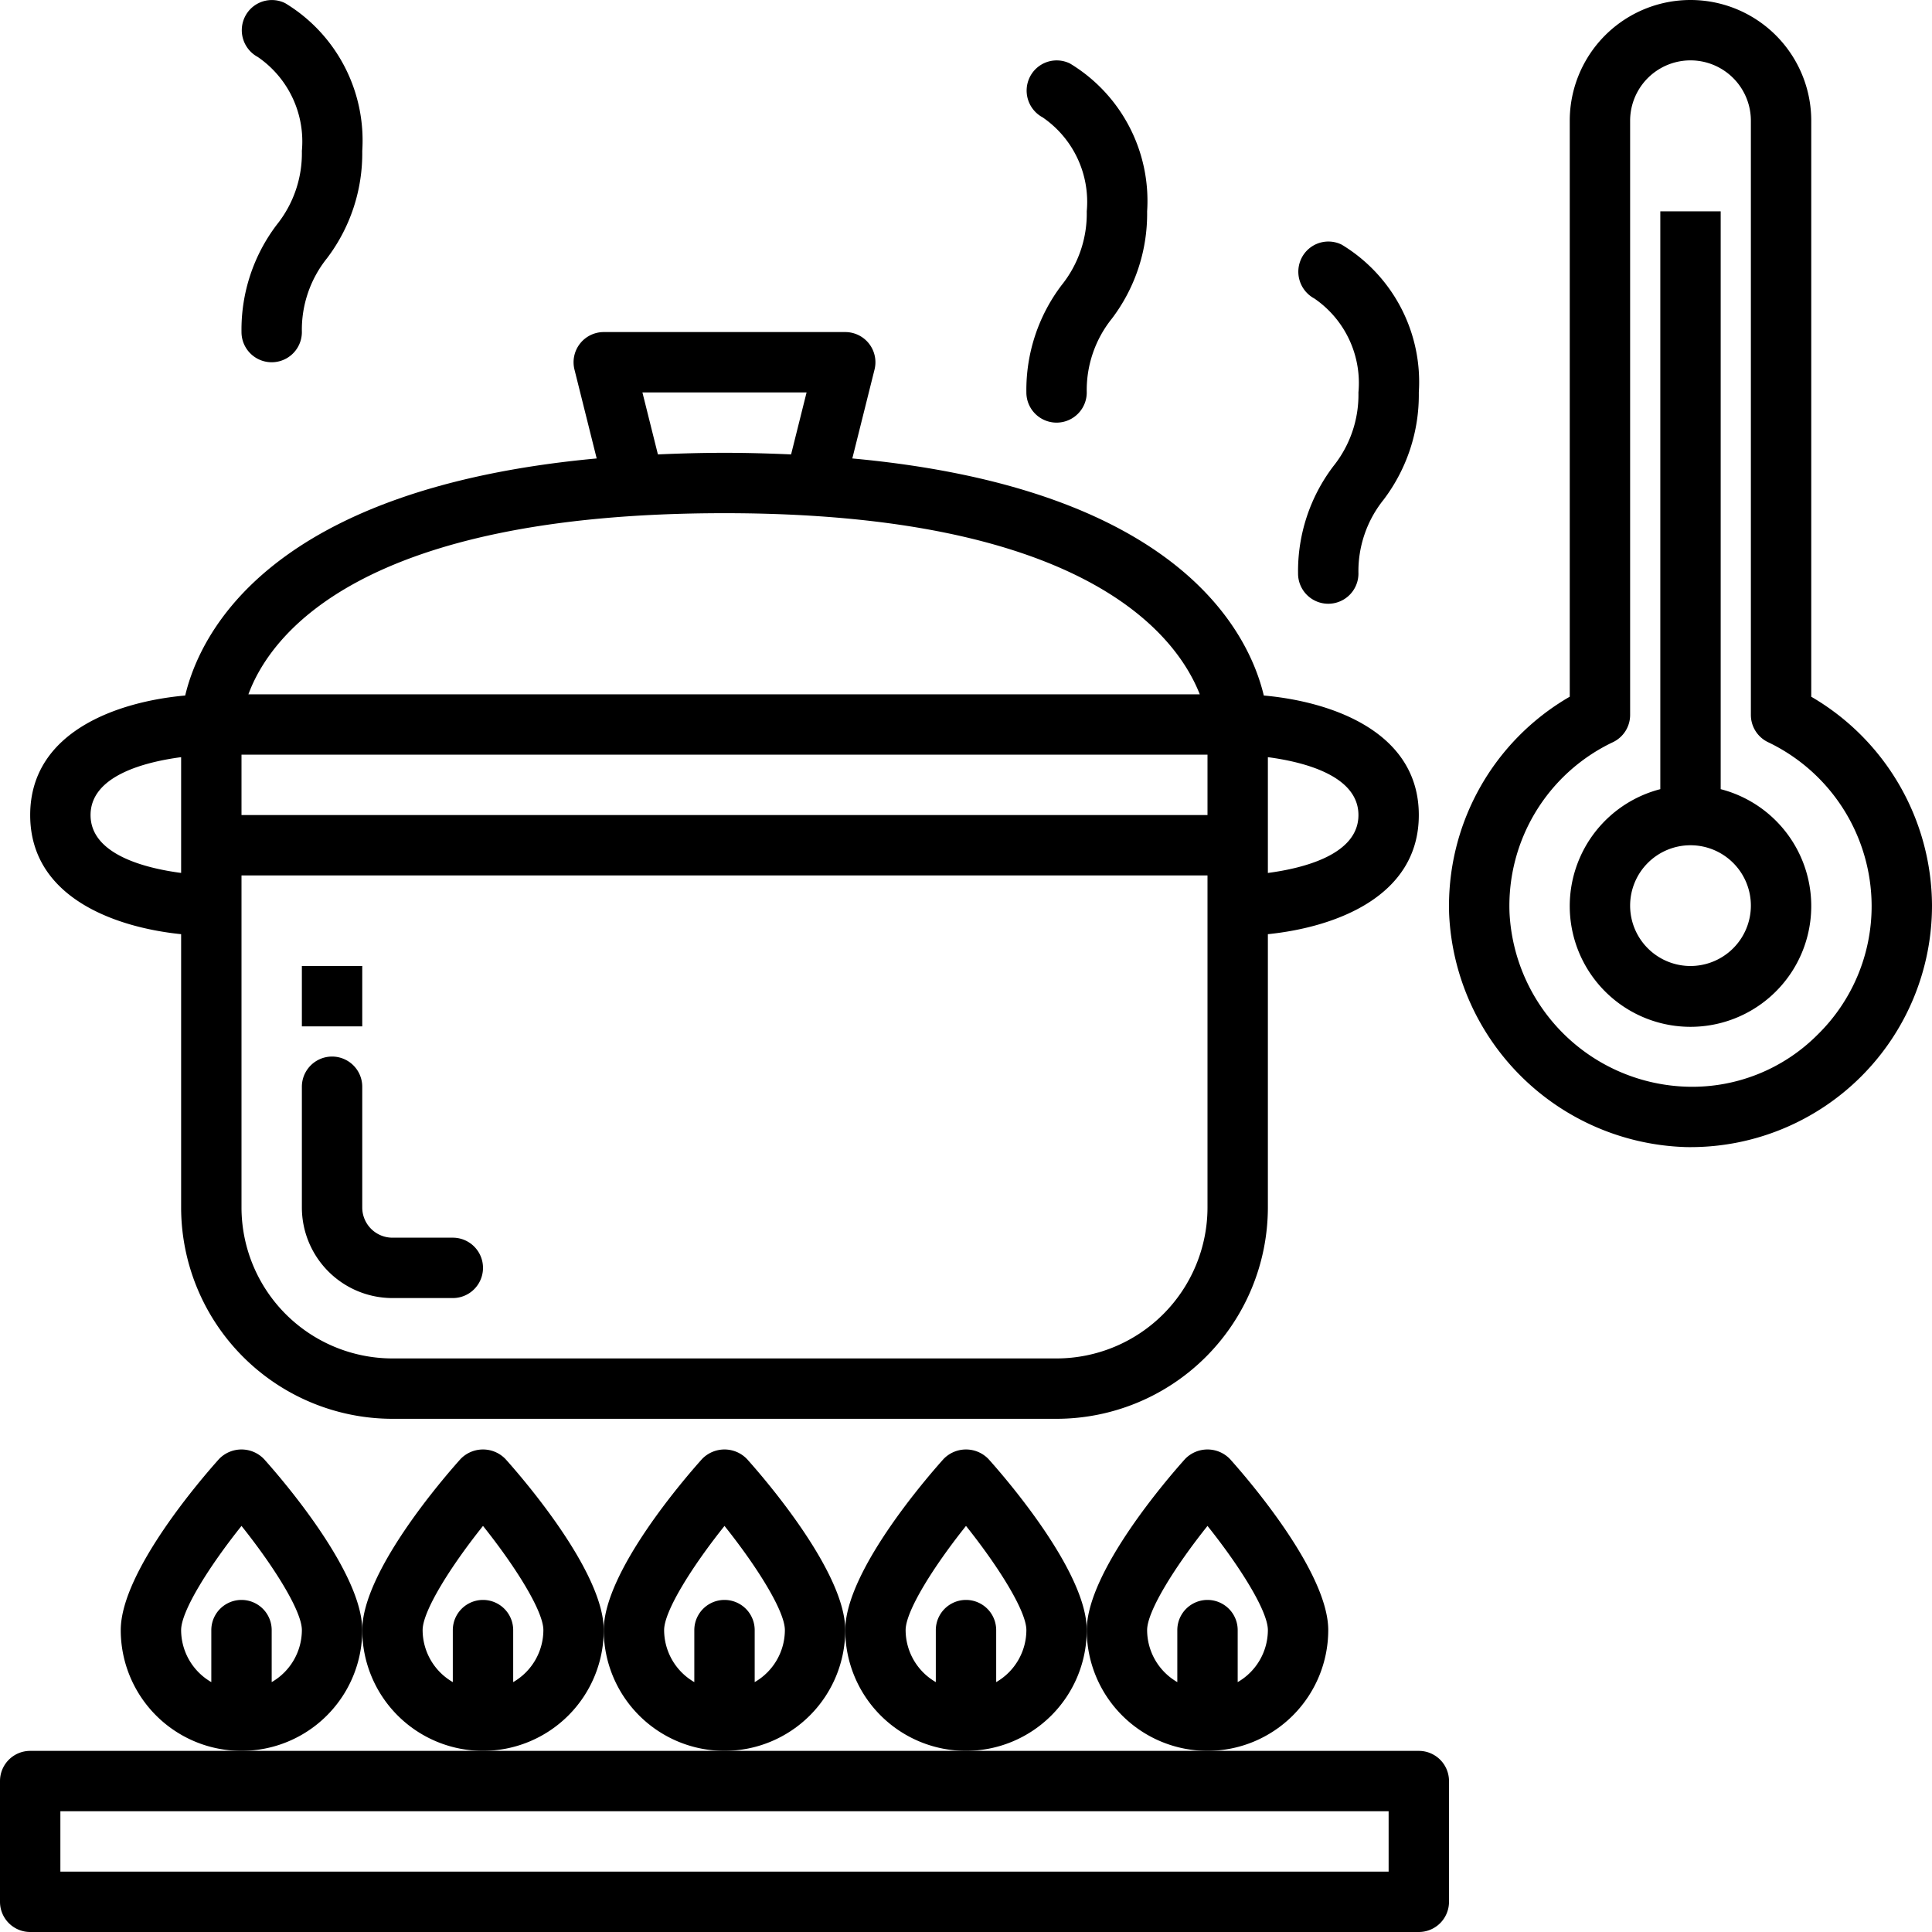 <?xml version="1.0" ?><svg viewBox="0 0 64 64" xmlns="http://www.w3.org/2000/svg"><g data-name="19-well cooked" id="_19-well_cooked"><path d="M47,58H1a1.0 1,0,0,0-1,1v4a1.0 1,0,0,0,1,1H47a1.0 1,0,0,0,1-1V59A1.0 1,0,0,0,47,58Zm-1,4H2V60H46Z"/><path d="M57,26.142V7H55V26.142a4,4,0,1,0,2,0ZM56,32a2,2,0,1,1,2-2A2.002,2.002,0,0,1,56,32Z"/><path d="M60,23.08V4a4,4,0,0,0-8,0V23.079A8.002,8.002,0,0,0,48.005,30.294,8.093,8.093,0,0,0,55.864,37.999c.046.001.092.001.138.001A8.001,8.001,0,0,0,64,30,8.041,8.041,0,0,0,60,23.08Zm.207,11.198a5.858,5.858,0,0,1-4.309,1.721,6.067,6.067,0,0,1-5.894-5.777,6.002,6.002,0,0,1,3.426-5.636A1,1,0,0,0,54,23.683V4a2,2,0,0,1,4,0V23.683a1.001,1.001,0,0,0,.57.903A6.028,6.028,0,0,1,62,30,5.957,5.957,0,0,1,60.207,34.278Z"/><path d="M12,54c0-1.941-2.712-5.062-3.256-5.668a1.033,1.033,0,0,0-1.488,0C6.712,48.938,4,52.059,4,54a4,4,0,0,0,8,0ZM9,55.722V54a1,1,0,0,0-2,0v1.722A1.994,1.994,0,0,1,6,54c0-.638.94-2.126,2-3.452C9.06,51.874,10,53.362,10,54A1.994,1.994,0,0,1,9,55.722Z"/><path d="M16,58a4.004,4.004,0,0,0,4-4c0-1.941-2.712-5.062-3.256-5.668a1.033,1.033,0,0,0-1.488,0C14.712,48.938,12,52.059,12,54A4.004,4.004,0,0,0,16,58Zm0-7.452C17.06,51.874,18,53.362,18,54a1.994,1.994,0,0,1-1,1.722V54a1,1,0,0,0-2,0v1.722A1.994,1.994,0,0,1,14,54C14,53.362,14.94,51.874,16,50.548Z"/><path d="M24,58a4.004,4.004,0,0,0,4-4c0-1.941-2.712-5.062-3.256-5.668a1.033,1.033,0,0,0-1.488,0C22.712,48.938,20,52.059,20,54A4.004,4.004,0,0,0,24,58Zm0-7.452C25.06,51.874,26,53.362,26,54a1.994,1.994,0,0,1-1,1.722V54a1,1,0,0,0-2,0v1.722A1.994,1.994,0,0,1,22,54C22,53.362,22.94,51.874,24,50.548Z"/><path d="M32,58a4.004,4.004,0,0,0,4-4c0-1.941-2.712-5.062-3.256-5.668a1.033,1.033,0,0,0-1.488,0C30.712,48.938,28,52.059,28,54A4.004,4.004,0,0,0,32,58Zm0-7.452C33.06,51.874,34,53.362,34,54a1.994,1.994,0,0,1-1,1.722V54a1,1,0,0,0-2,0v1.722A1.994,1.994,0,0,1,30,54C30,53.362,30.94,51.874,32,50.548Z"/><path d="M40,58a4.004,4.004,0,0,0,4-4c0-1.941-2.712-5.062-3.256-5.668a1.033,1.033,0,0,0-1.488,0C38.712,48.938,36,52.059,36,54A4.004,4.004,0,0,0,40,58Zm0-7.452C41.06,51.874,42,53.362,42,54a1.994,1.994,0,0,1-1,1.722V54a1,1,0,0,0-2,0v1.722A1.994,1.994,0,0,1,38,54C38,53.362,38.94,51.874,40,50.548Z"/><path d="M6,30.946V40a7.008,7.008,0,0,0,7,7H35a7.008,7.008,0,0,0,7-7V30.946c2.201-.225,5-1.225,5-3.946,0-2.776-2.916-3.762-5.135-3.96-.496-2.081-2.821-6.858-13.631-7.853l.736-2.945A1,1,0,0,0,28,11H20a1,1,0,0,0-.97,1.242l.736,2.945C8.955,16.183,6.63,20.959,6.135,23.04,3.916,23.238,1,24.224,1,27,1,29.721,3.799,30.721,6,30.946ZM40,27H8V25H40ZM35,45H13a5.006,5.006,0,0,1-5-5V29H40V40A5.006,5.006,0,0,1,35,45ZM45,27c0,1.309-1.815,1.761-3,1.918V25.082C43.185,25.239,45,25.691,45,27ZM21.281,13h5.438l-.513,2.053C25.499,15.022,24.772,15,24,15s-1.499.022-2.206.053ZM24,17c11.956,0,14.981,4.058,15.744,6H8.229C8.942,21.065,11.885,17,24,17ZM6,25.082v3.835C4.815,28.761,3,28.309,3,27S4.815,25.239,6,25.082Z"/><path d="M15,41H13a1.001,1.001,0,0,1-1-1V36a1,1,0,0,0-2,0v4a3.003,3.003,0,0,0,3,3h2a1,1,0,0,0,0-2Z"/><rect height="2" width="2" x="10" y="32"/><path d="M8,11a1,1,0,0,0,2,0,3.782,3.782,0,0,1,.832-2.445A5.745,5.745,0,0,0,12,5,5.316,5.316,0,0,0,9.447.105.994.994,0,0,0,8.12.543,1.007,1.007,0,0,0,8.54,1.888,3.394,3.394,0,0,1,10,5a3.782,3.782,0,0,1-.832,2.445A5.745,5.745,0,0,0,8,11Z"/><path d="M34,13a1,1,0,0,0,2,0,3.782,3.782,0,0,1,.832-2.445A5.745,5.745,0,0,0,38,7a5.316,5.316,0,0,0-2.553-4.895.994.994,0,0,0-1.328.438,1.007,1.007,0,0,0,.42,1.345A3.394,3.394,0,0,1,36,7a3.782,3.782,0,0,1-.832,2.445A5.745,5.745,0,0,0,34,13Z"/><path d="M43,19a1,1,0,0,0,2,0,3.782,3.782,0,0,1,.832-2.445A5.745,5.745,0,0,0,47,13a5.316,5.316,0,0,0-2.553-4.895.994.994,0,0,0-1.328.438,1.007,1.007,0,0,0,.42,1.345A3.394,3.394,0,0,1,45,13a3.782,3.782,0,0,1-.832,2.445A5.745,5.745,0,0,0,43,19Z"/></g></svg>